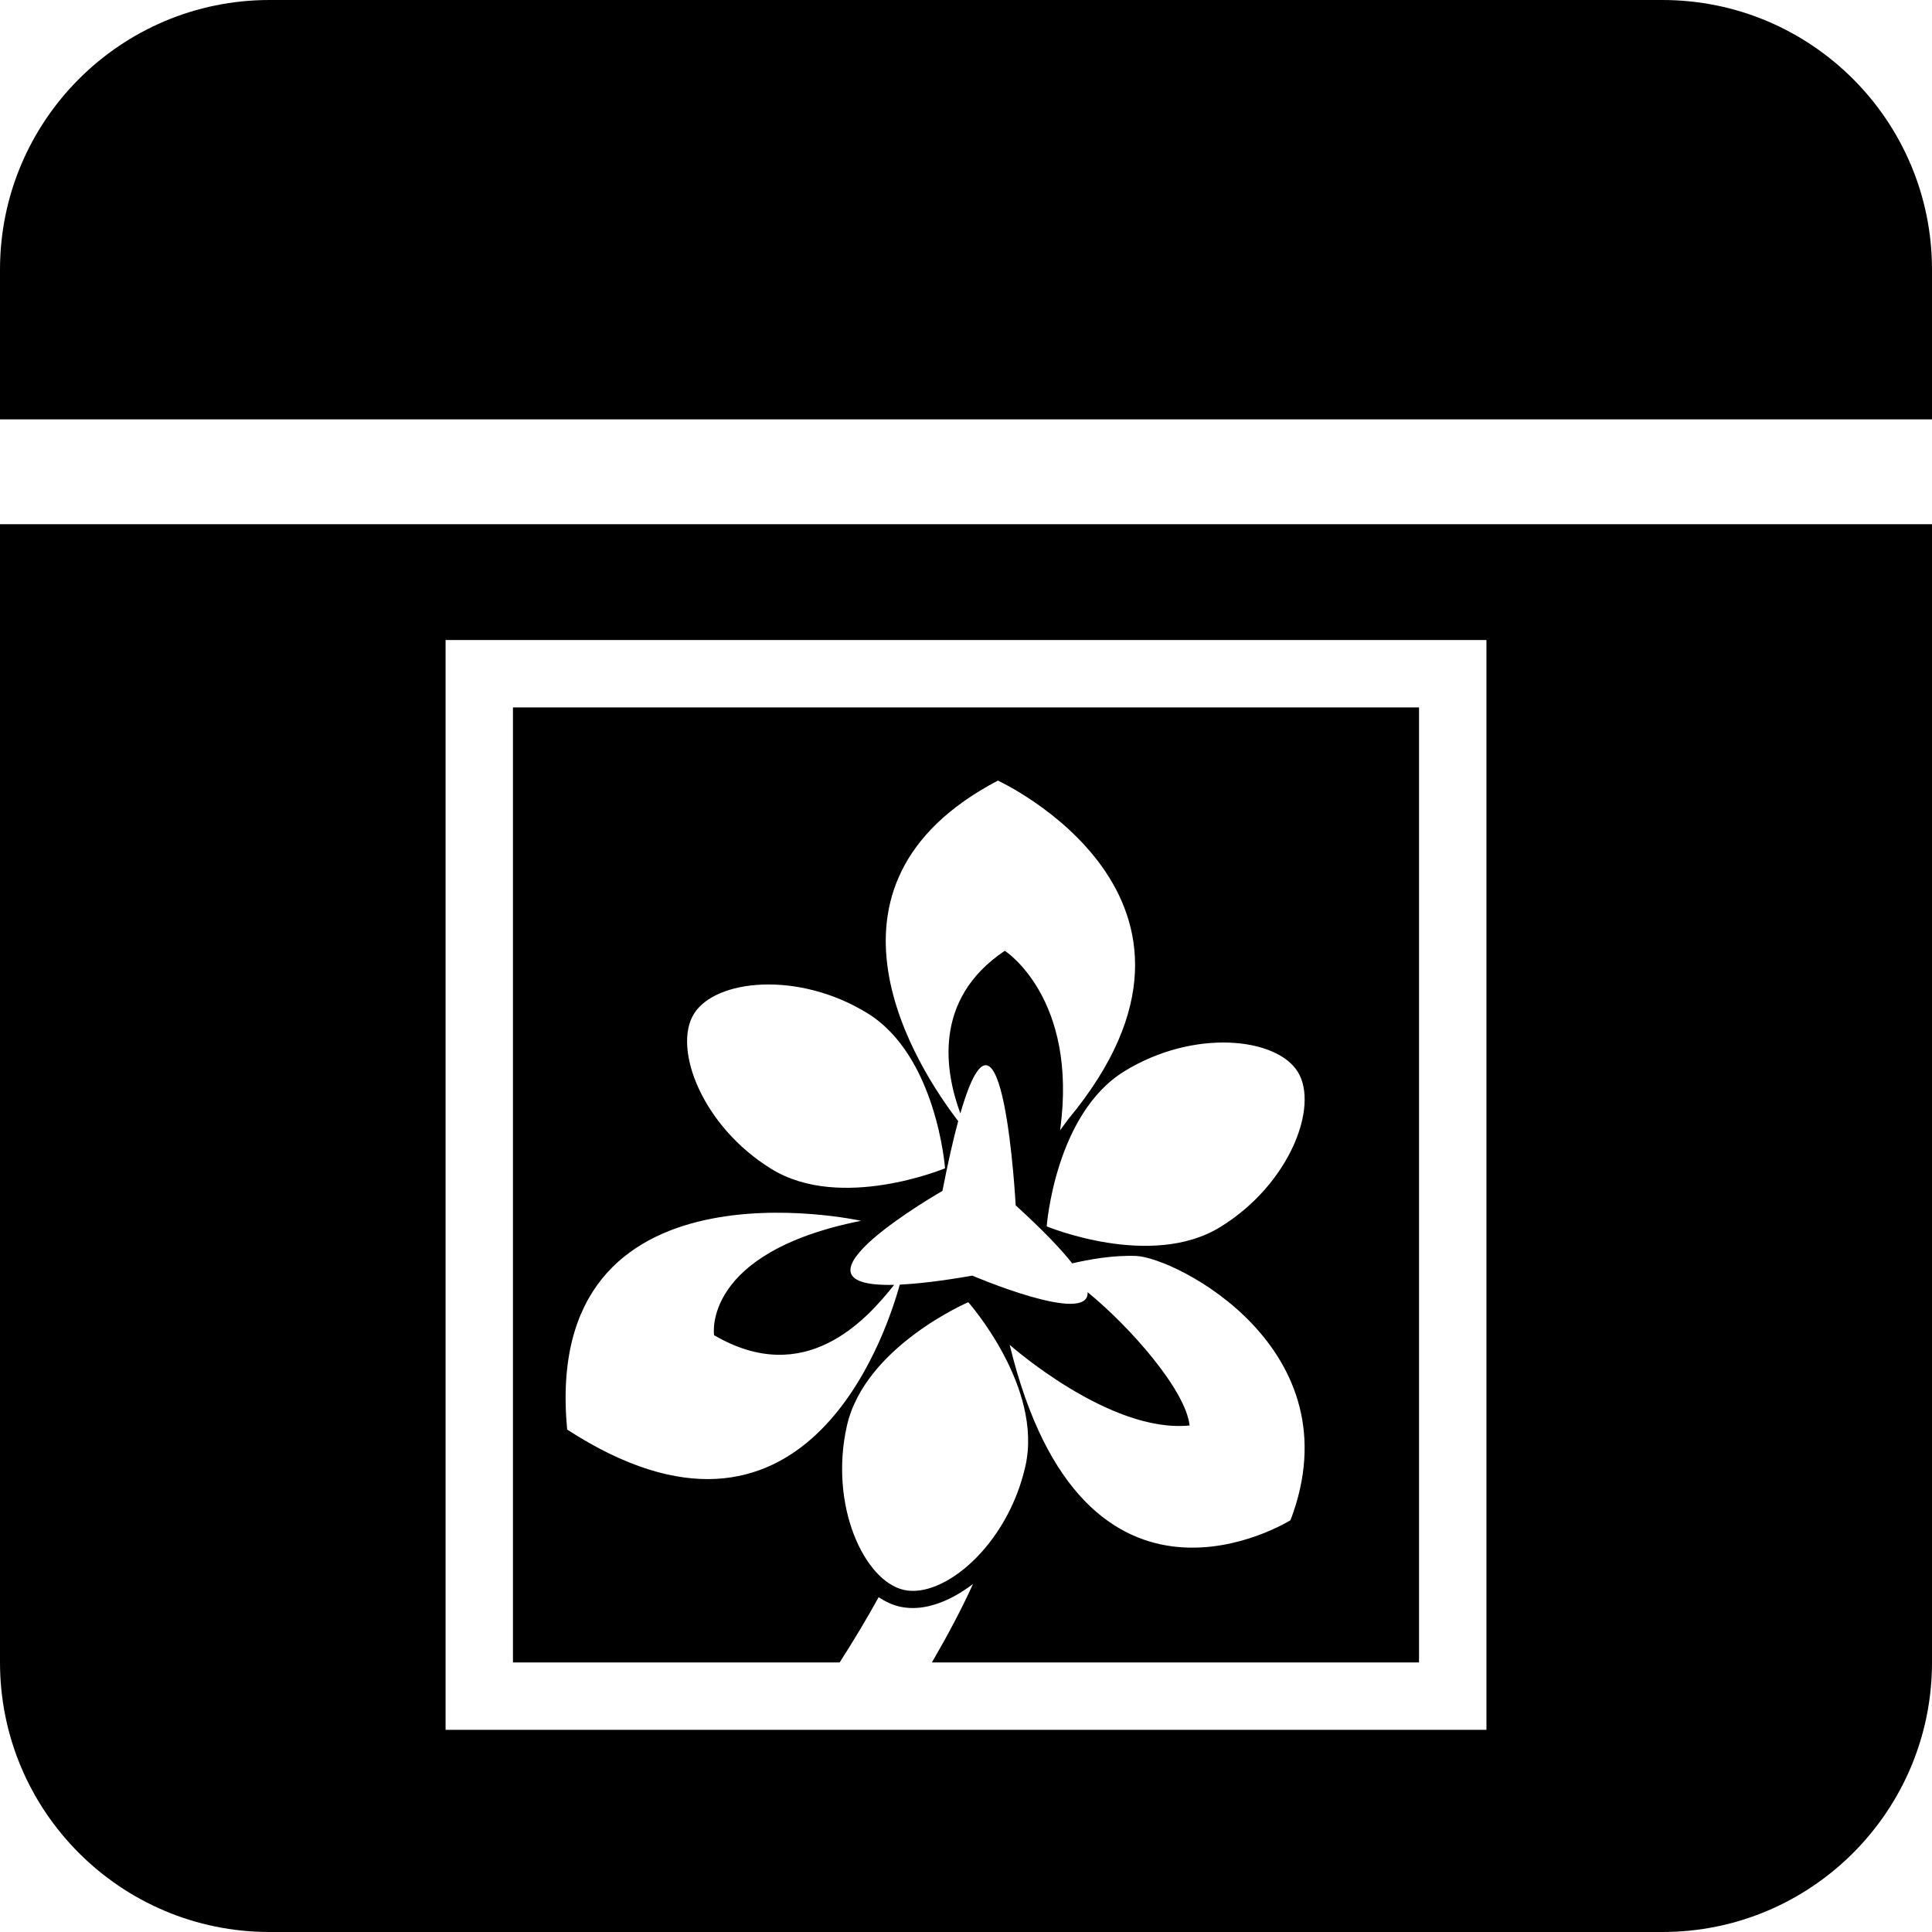 <?xml version="1.0" encoding="iso-8859-1"?>
<!-- Generator: Adobe Illustrator 16.0.0, SVG Export Plug-In . SVG Version: 6.00 Build 0)  -->
<!DOCTYPE svg PUBLIC "-//W3C//DTD SVG 1.1//EN" "http://www.w3.org/Graphics/SVG/1.1/DTD/svg11.dtd">
<svg version="1.1" id="Capa_1" xmlns="http://www.w3.org/2000/svg" xmlns:xlink="http://www.w3.org/1999/xlink" x="0px" y="0px"
	 width="96.28px" height="96.28px" viewBox="0 0 96.28 96.28" style="enable-background:new 0 0 96.28 96.28;" xml:space="preserve"
	>
<g>
	<g>
		<path d="M82.846,0H13.434C6.015,0,0,6.016,0,13.435v7.464h96.28v-7.464C96.28,6.016,90.264,0,82.846,0z"/>
		<path d="M44.836,80.065c0.211,0.047,0.434,0.07,0.66,0.07h0.002c0.938,0,1.995-0.437,2.994-1.201
			c-0.598,1.31-1.302,2.627-2.051,3.912h24.276V35.255H25.563v47.591h16.281c0.684-1.068,1.346-2.164,1.942-3.25
			C44.122,79.815,44.471,79.983,44.836,80.065z M64.678,53.42c1.062,1.729-0.414,5.608-3.869,7.73
			c-3.457,2.125-8.647-0.035-8.647-0.035s0.414-5.605,3.872-7.73C59.488,51.26,63.617,51.695,64.678,53.42z M34.579,50.529
			c1.061-1.726,5.19-2.163,8.645-0.038c3.457,2.125,3.872,7.73,3.872,7.73s-5.19,2.164-8.647,0.037
			C34.992,56.133,33.517,52.254,34.579,50.529z M28.264,71.242C26.945,57.293,42.91,60.838,42.91,60.838
			c-7.96,1.588-7.325,5.701-7.325,5.701c4.523,2.645,7.566-0.73,8.975-2.51c-6.043,0.148,2.405-4.68,2.405-4.68
			c0.282-1.442,0.542-2.58,0.786-3.479c-1.987-2.587-7.987-11.744,1.979-16.969c0,0,12.664,5.822,3.519,16.857l-0.421,0.572
			c0.916-6.602-2.754-8.948-2.754-8.948c-3.634,2.434-2.962,6.083-2.215,8.106c2.12-7.378,2.757,4.58,2.757,4.58
			c1.354,1.234,2.254,2.174,2.815,2.891c0.836-0.195,2.047-0.414,3.187-0.369c1.979,0.08,10.946,4.627,7.694,13.168
			c0,0-10.305,6.475-13.996-8.74c0,0,4.984,4.427,8.966,4.019c-0.188-1.752-2.956-4.909-5.082-6.642
			c0.099,1.68-5.744-0.824-5.744-0.824c-1.535,0.268-2.714,0.404-3.616,0.447C44.091,66.725,39.984,78.838,28.264,71.242z
			 M42.201,71.07c0.885-3.96,6.053-6.175,6.053-6.175s3.73,4.205,2.848,8.162c-0.887,3.959-4.077,6.617-6.053,6.176
			C43.07,78.79,41.316,75.029,42.201,71.07z"/>
		<path d="M0,26.123v56.724C0,90.264,6.015,96.28,13.434,96.28h69.412c7.418,0,13.434-6.016,13.434-13.434V26.123H0z M74.076,86.205
			H22.205V31.896h51.871V86.205z"/>
	</g>
</g>
<g>
</g>
<g>
</g>
<g>
</g>
<g>
</g>
<g>
</g>
<g>
</g>
<g>
</g>
<g>
</g>
<g>
</g>
<g>
</g>
<g>
</g>
<g>
</g>
<g>
</g>
<g>
</g>
<g>
</g>
</svg>
